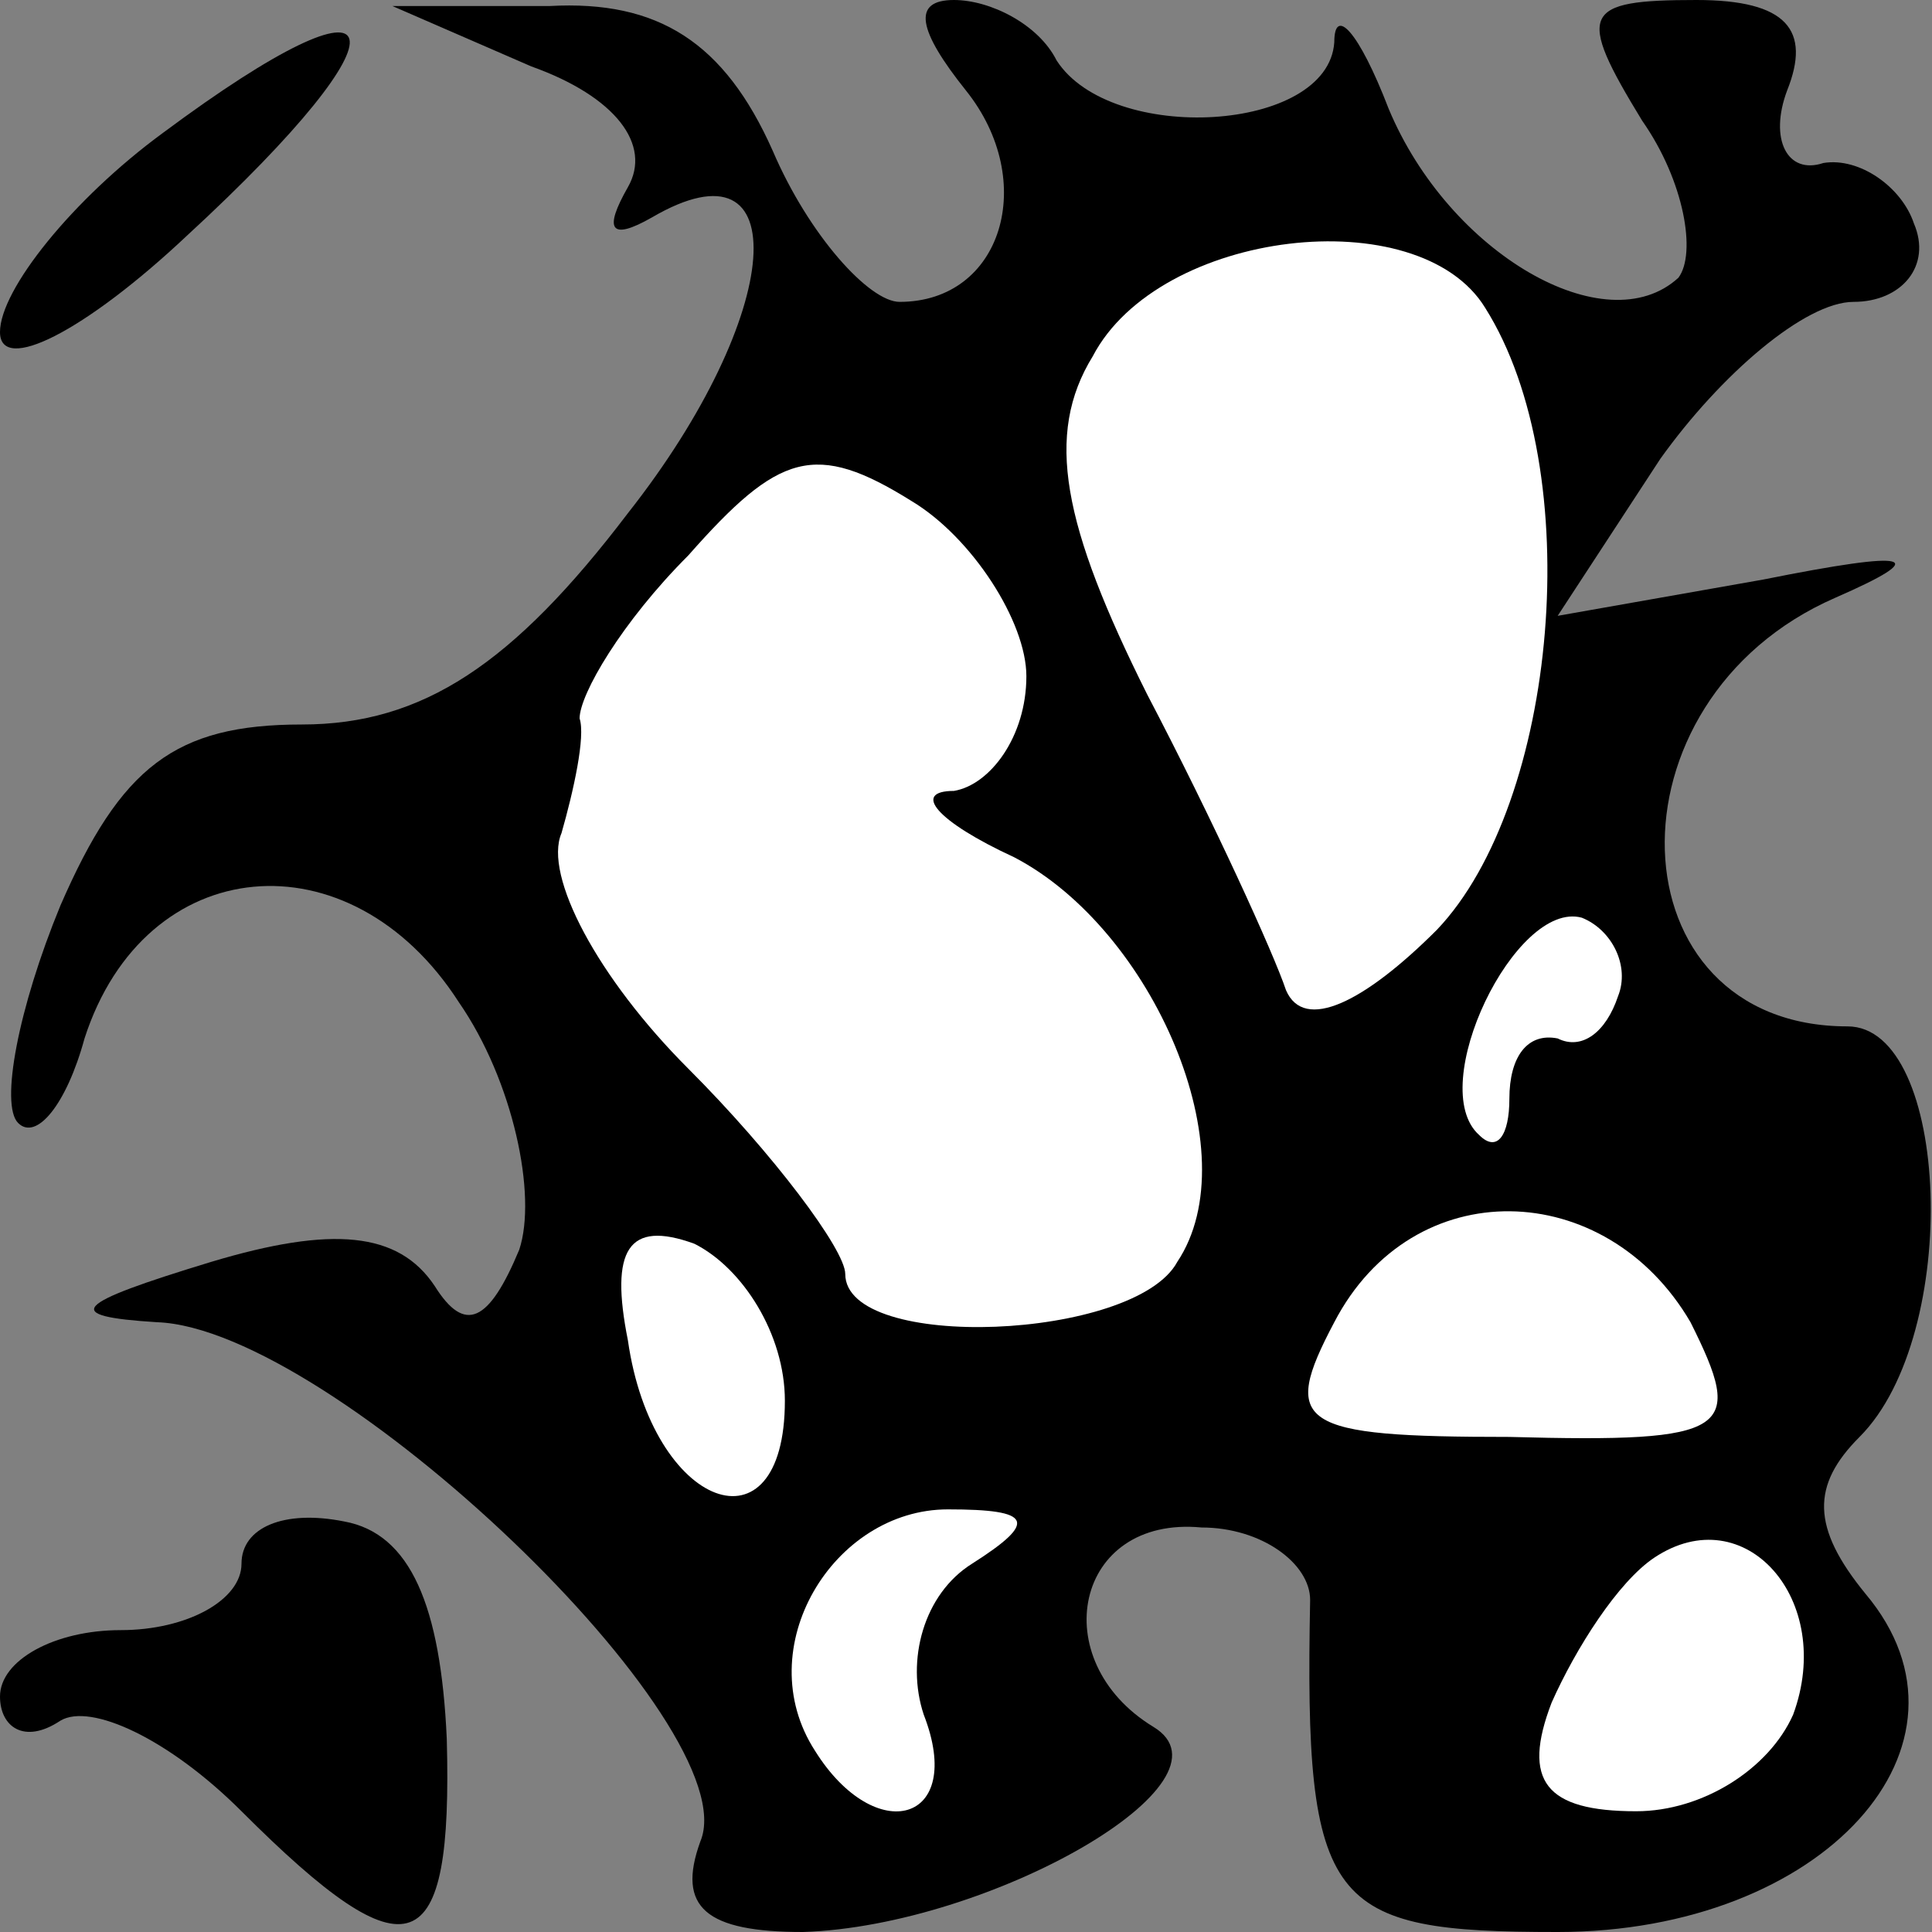 <?xml version="1.0" standalone="no"?>
<!DOCTYPE svg PUBLIC "-//W3C//DTD SVG 20010904//EN"
 "http://www.w3.org/TR/2001/REC-SVG-20010904/DTD/svg10.dtd">
<svg version="1.0" xmlns="http://www.w3.org/2000/svg"
 width="32pt" height="32pt" viewBox="0 0 32 32"
 preserveAspectRatio="xMidYMid meet">
<rect x="0" y="0" width="32" height="32" fill="#808080" stroke="none"/>
<g transform="translate(0,32) scale(0.1,-0.1)"
fill="#000000" stroke="none">
<path fill="#000000" stroke="none" d="M27 298 c-15 -11 -27 -26 -27 -33 0 -7
14 0 31 16 38 35 35 46 -4 17z"/>
<path fill="#000000" stroke="none" d="M88 309 c14 -5 20 -13 16 -20 -4 -7 -3
-9 4 -5 24 14 22 -16 -4 -49 -19 -25 -34 -35 -54 -35 -21 0 -30 -7 -40 -30 -7
-17 -10 -33 -7 -36 3 -3 8 3 11 14 10 31 44 34 62 6 9 -13 13 -32 10 -41 -5
-12 -9 -14 -14 -6 -6 9 -17 10 -37 4 -23 -7 -25 -9 -9 -10 29 -1 98 -67 90
-86 -4 -11 1 -15 17 -15 31 1 73 25 58 34 -18 11 -13 35 8 33 10 0 18 -6 18
-12 -1 -51 3 -55 41 -55 44 0 72 31 51 56 -9 11 -9 18 -1 26 17 17 15 68 -2
68 -39 0 -41 54 -2 71 16 7 13 8 -12 3 l-34 -6 17 26 c10 14 24 26 32 26 8 0
13 6 10 13 -2 6 -9 11 -15 10 -6 -2 -9 4 -6 12 4 10 0 15 -15 15 -19 0 -20 -2
-9 -20 7 -10 9 -22 6 -26 -12 -11 -38 4 -48 28 -5 13 -9 17 -9 11 -1 -15 -37
-17 -46 -3 -3 6 -11 10 -17 10 -7 0 -6 -5 2 -15 12 -15 6 -35 -11 -35 -5 0
-15 11 -21 25 -8 18 -19 25 -37 24 l-26 0 23 -10z"/>
<path fill="#ffffff" stroke="none" d="M246 269 c17 -27 12 -82 -8 -103 -12
-12 -22 -17 -25 -10 -2 6 -12 28 -23 49 -14 28 -17 43 -9 56 11 21 54 26 65 8z"/>
<path fill="#ffffff" stroke="none" d="M170 208 c0 -10 -6 -18 -12 -19 -7 0
-3 -5 10 -11 23 -12 39 -49 27 -67 -7 -13 -55 -15 -55 -2 0 4 -12 20 -26 34
-15 15 -24 32 -21 39 2 7 4 16 3 19 0 4 7 16 18 27 15 17 21 19 37 9 10 -6 19
-20 19 -29z"/>
<path fill="#ffffff" stroke="none" d="M268 155 c-2 -6 -6 -9 -10 -7 -5 1 -8
-3 -8 -10 0 -6 -2 -9 -5 -6 -9 8 6 39 17 36 5 -2 8 -8 6 -13z"/>
<path fill="#ffffff" stroke="none" d="M130 88 c0 -26 -22 -18 -26 10 -3 15 0
20 11 16 8 -4 15 -15 15 -26z"/>
<path fill="#ffffff" stroke="none" d="M280 101 c9 -18 7 -20 -30 -19 -35 0
-38 2 -29 19 13 25 45 24 59 0z"/>
<path fill="#ffffff" stroke="none" d="M161 61 c-8 -5 -11 -16 -8 -25 7 -18
-8 -22 -18 -6 -11 17 3 40 22 40 14 0 15 -2 4 -9z"/>
<path fill="#ffffff" stroke="none" d="M297 36 c-4 -9 -15 -16 -26 -16 -15 0
-19 5 -14 18 4 9 11 20 17 24 15 10 30 -7 23 -26z"/>
<path fill="#000000" stroke="none" d="M40 61 c0 -6 -9 -11 -20 -11 -11 0 -20
-5 -20 -11 0 -5 4 -8 10 -4 5 3 18 -3 30 -15 28 -28 35 -25 34 12 -1 22 -6 34
-17 36 -10 2 -17 -1 -17 -7z"/>
</g>
</svg>
